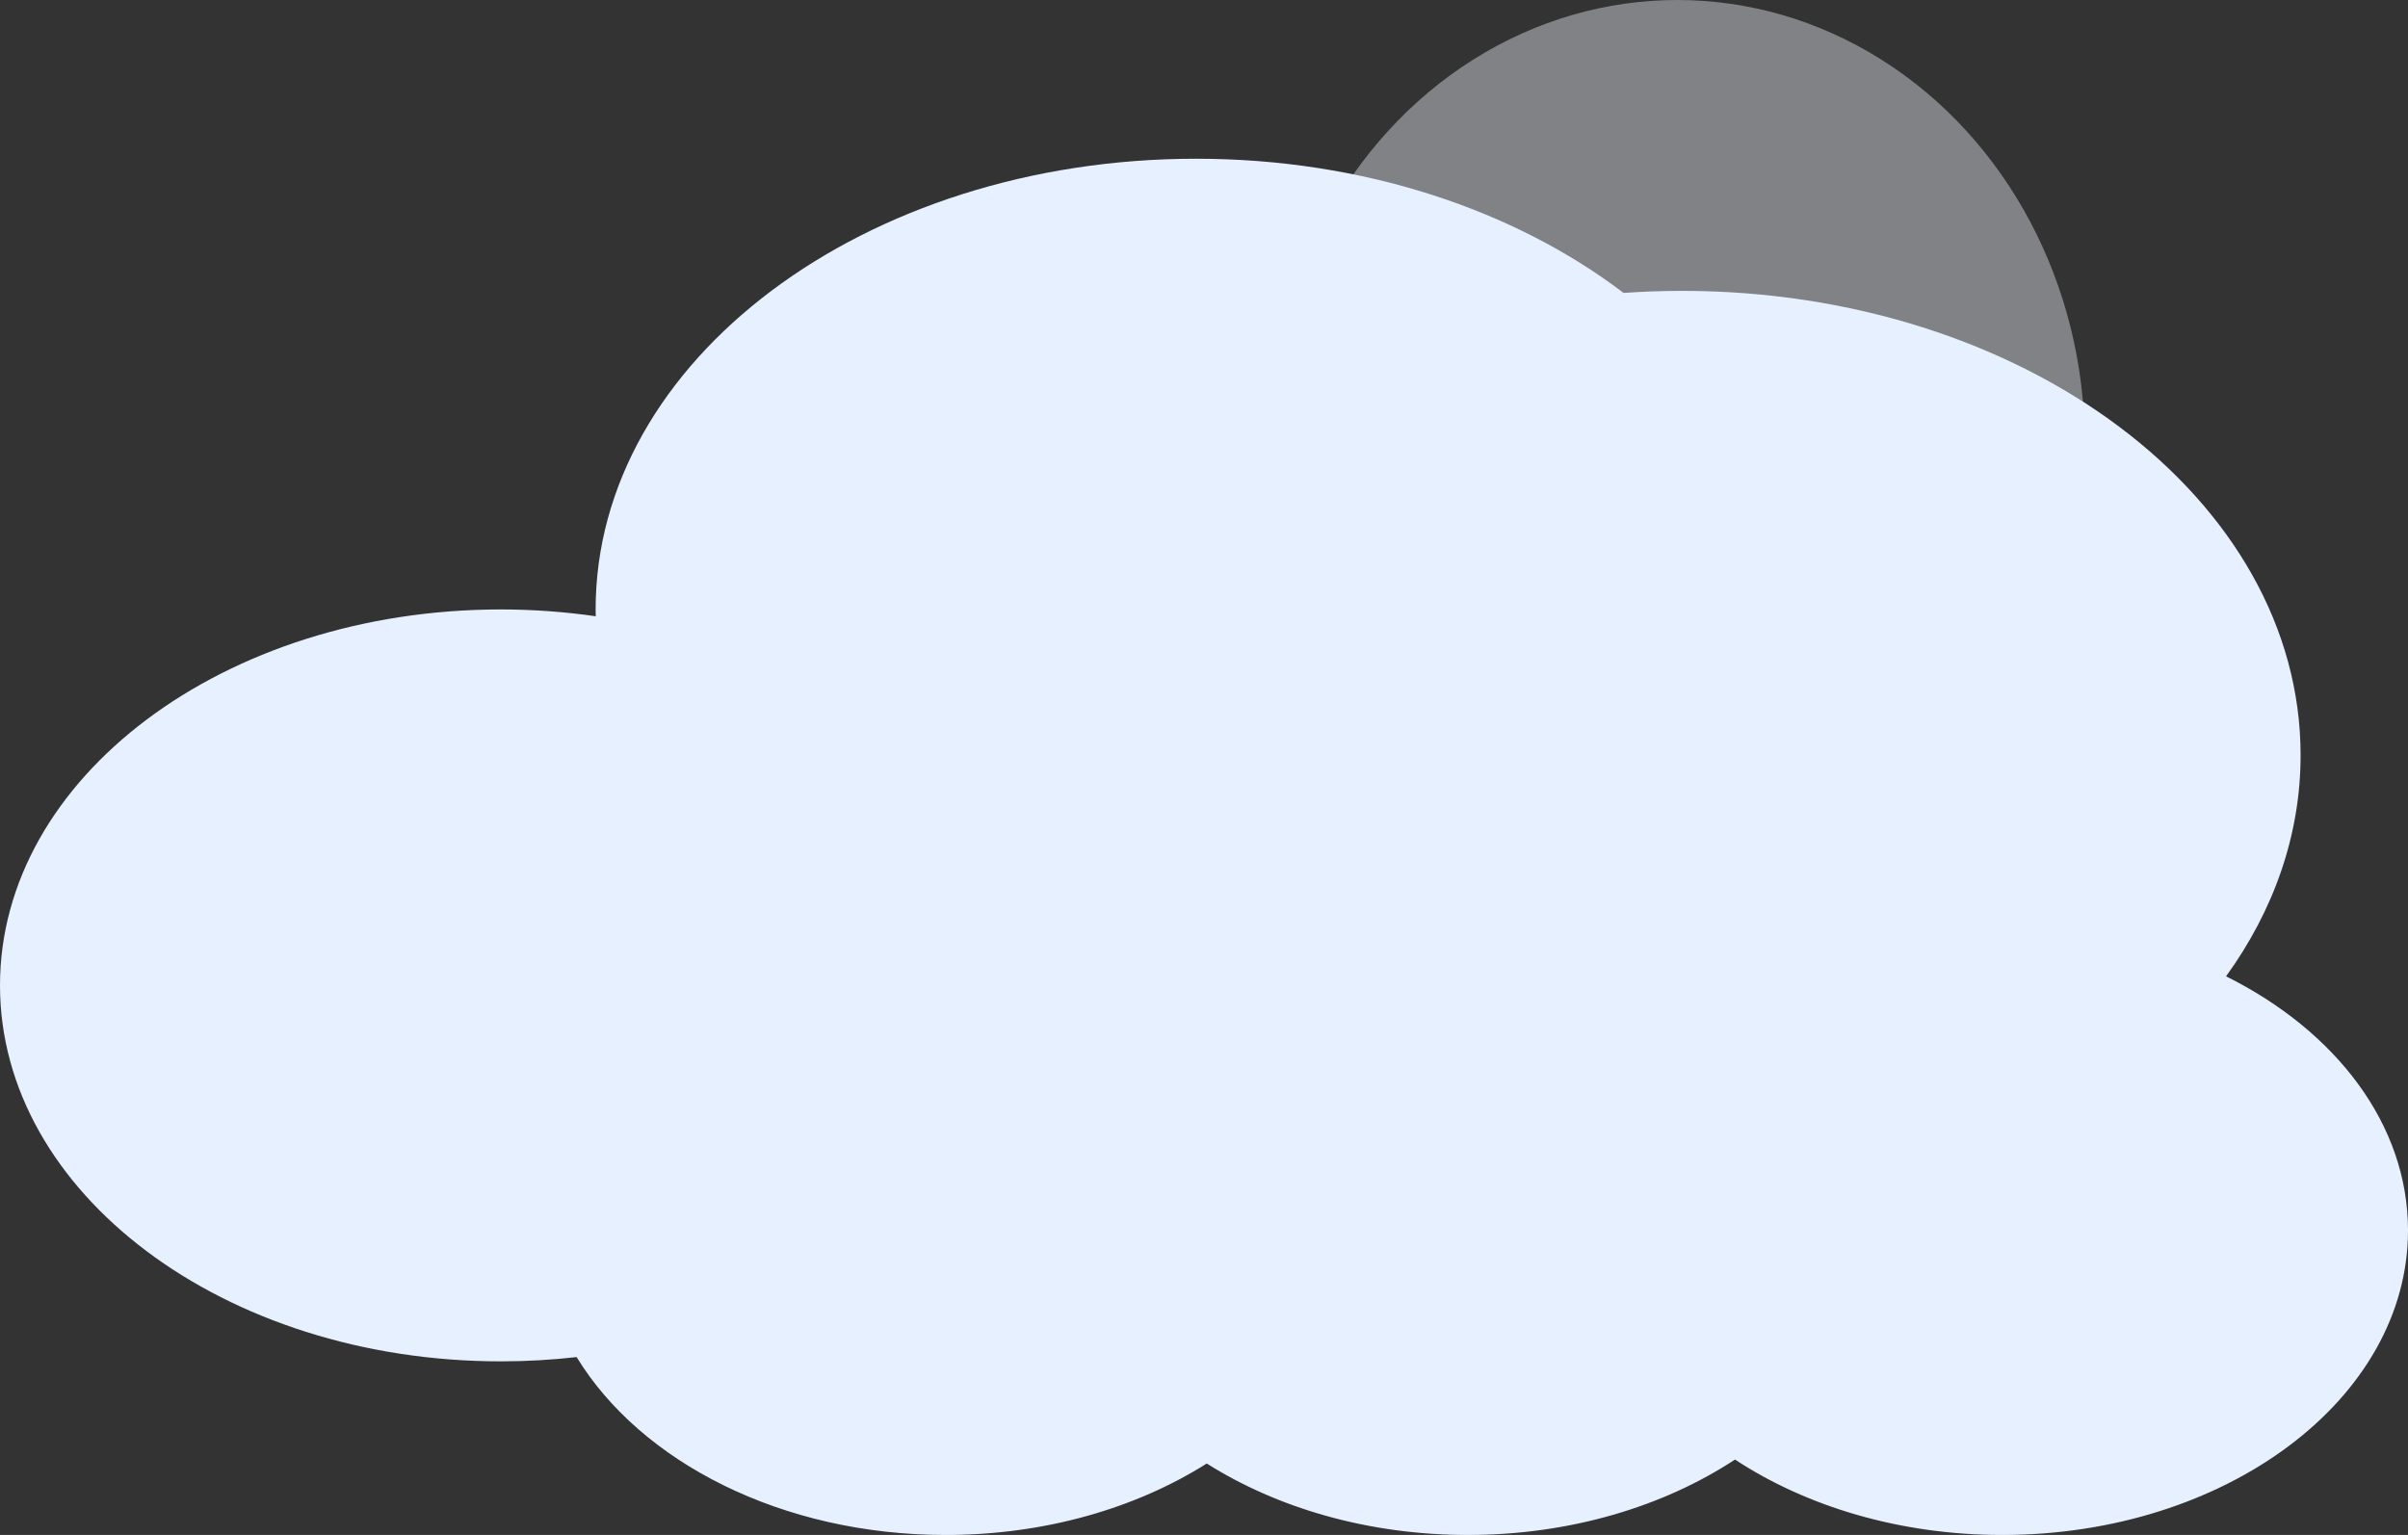 <svg id="Layer_3" xmlns="http://www.w3.org/2000/svg" width="368.162" height="234.735" viewBox="0 0 368.162 234.735">
  <rect x="0" y="0" width="368.162" height="234.735" fill="#333333" stroke="none"/>
  <g id="productThirdCloud">
    <ellipse opacity=".4" fill="#F3F8FF" cx="256.442" cy="67.797" rx="62.3" ry="67.797"/>
    <path fill="#E6F0FF" d="M340.346 149.303c7.267-10.053 11.394-21.571 11.394-33.813 0-39.218-42.351-71.01-94.587-71.01-3.01 0-5.984.11-8.921.317-16.648-12.669-39.778-20.524-65.356-20.524-50.703 0-91.809 30.857-91.809 68.923 0 .35.012.697.019 1.046-4.697-.677-9.543-1.043-14.503-1.043C34.287 93.199 0 118.94 0 150.693c0 31.752 34.287 57.493 76.582 57.493 3.936 0 7.803-.225 11.579-.654 9.796 16.049 31.367 27.204 56.422 27.204 15.205 0 29.128-4.113 39.918-10.929 10.792 6.816 24.713 10.929 39.918 10.929 15.647 0 29.932-4.358 40.847-11.533 10.915 7.175 25.199 11.533 40.847 11.533 34.269 0 62.05-20.856 62.05-46.583-.001-16.227-11.057-30.508-27.817-38.85z"/>
  </g>
</svg>
